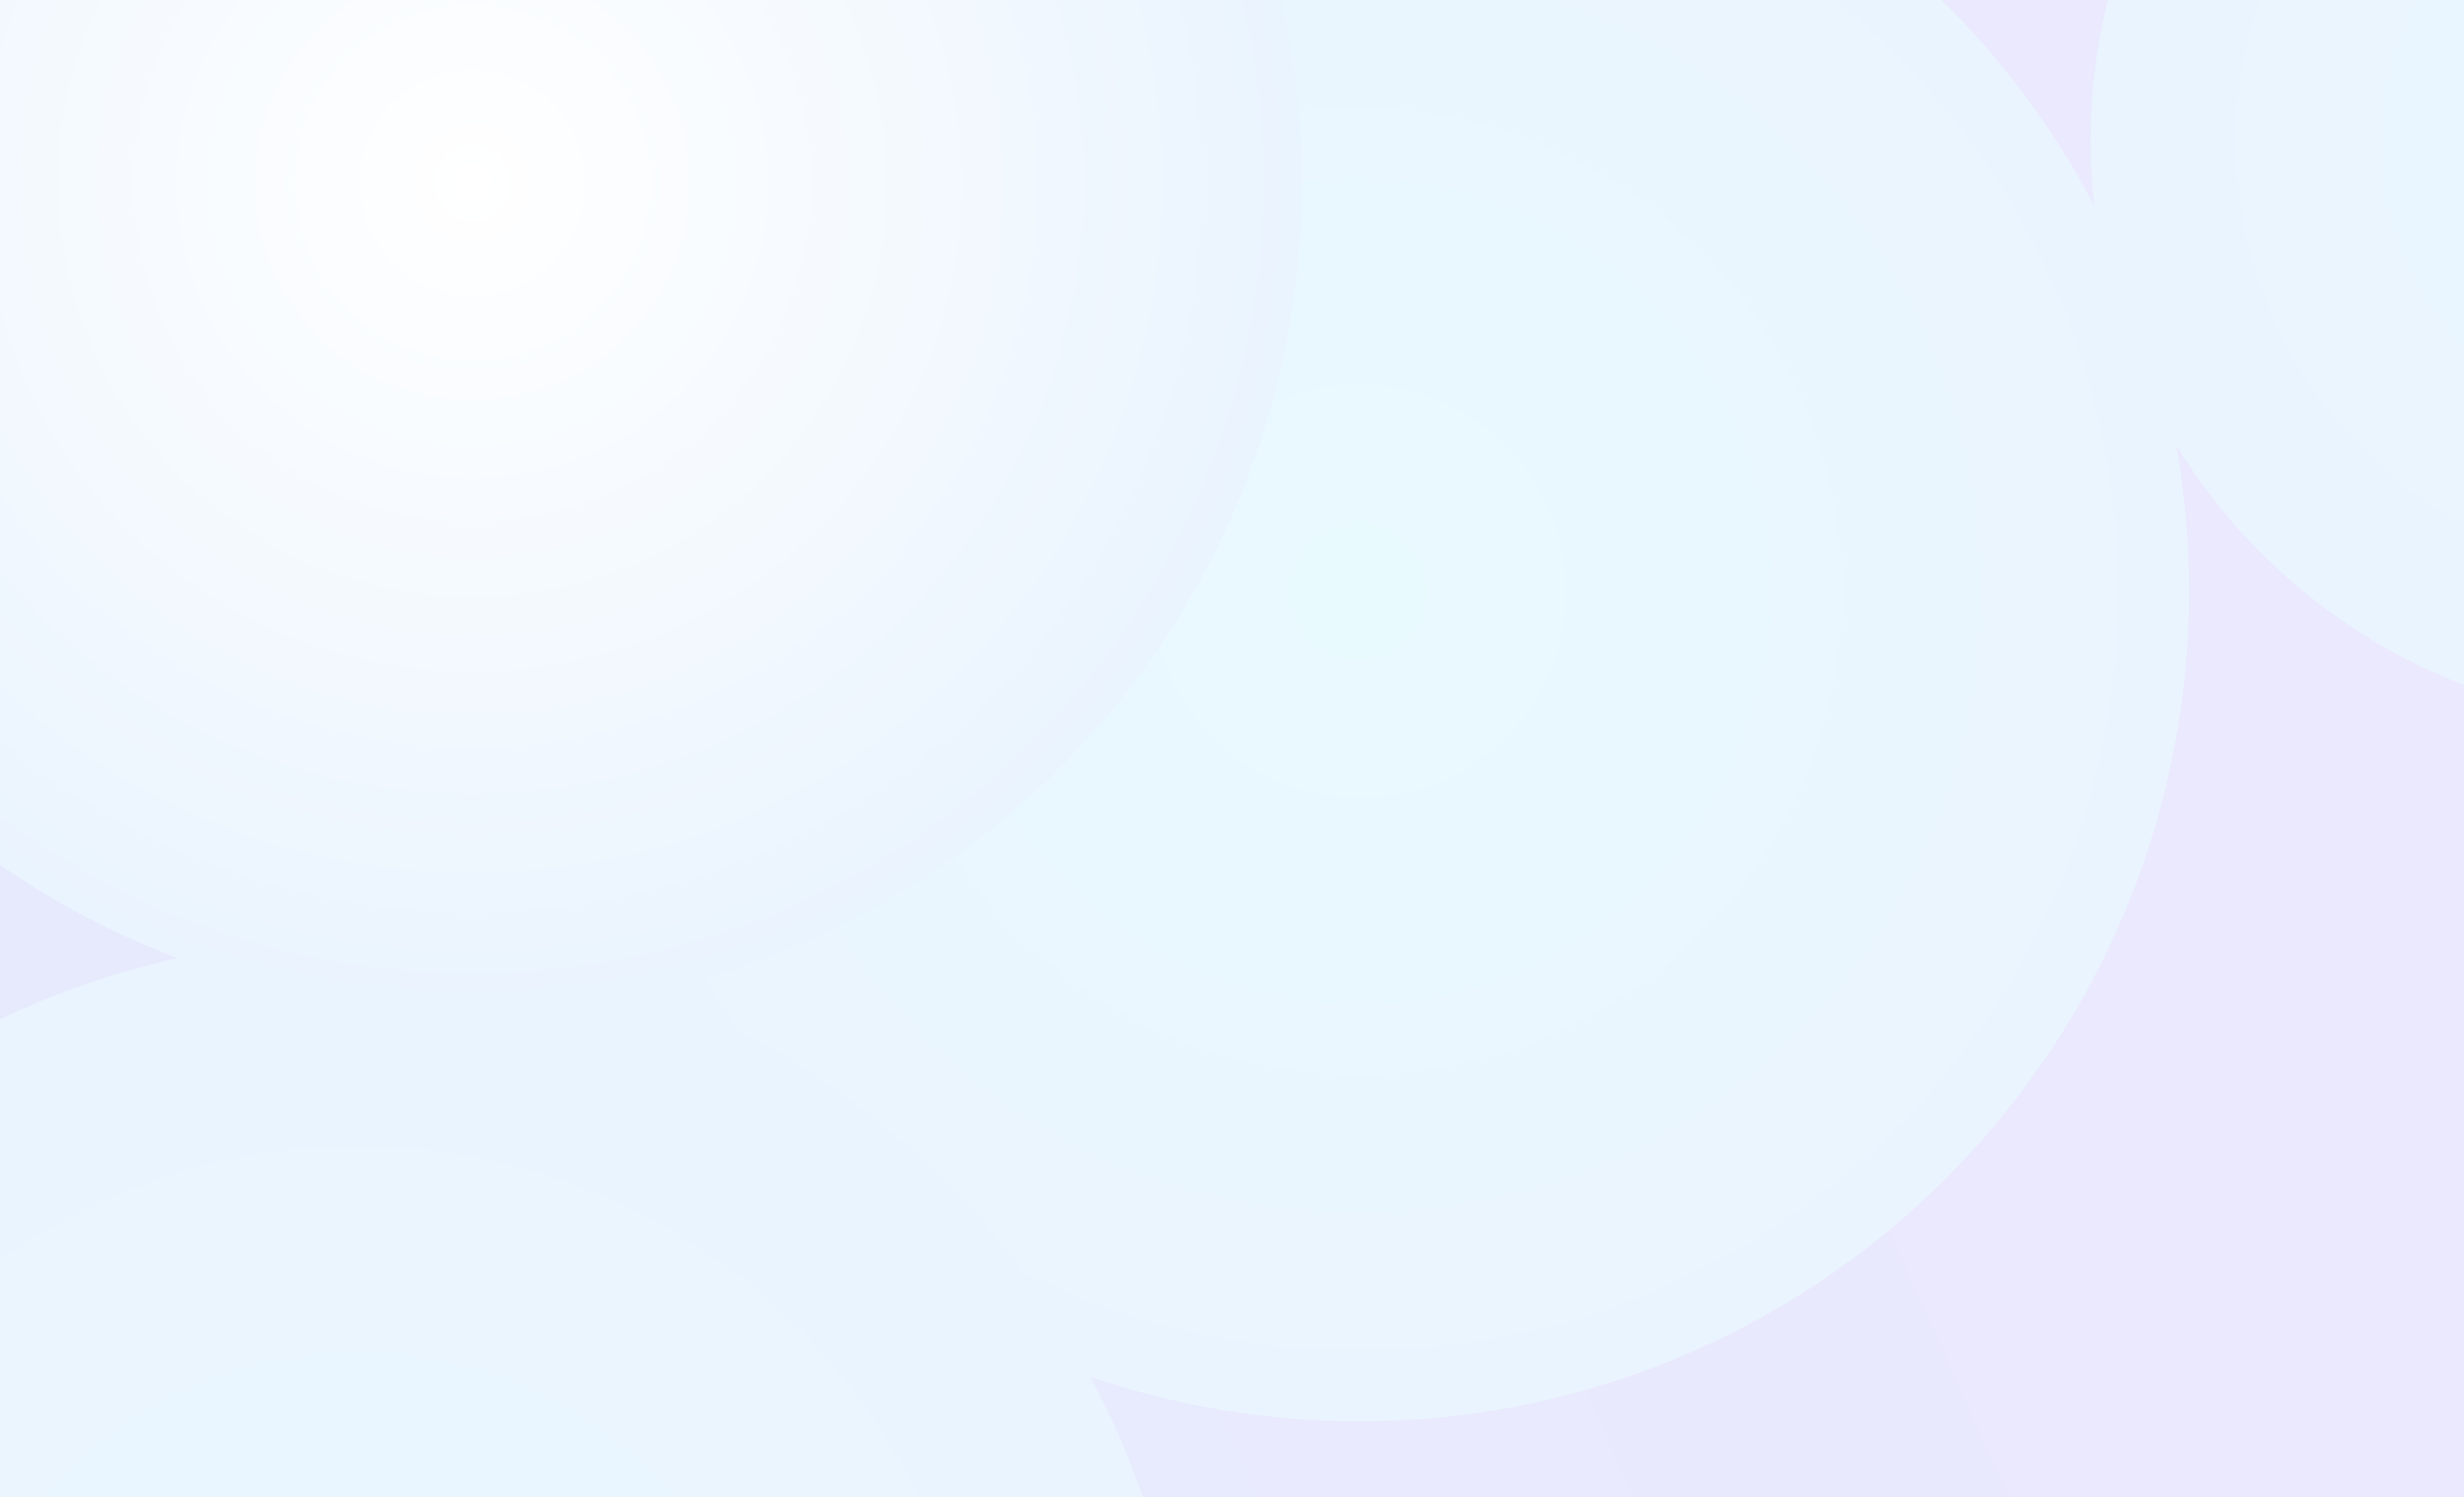 <svg width="1300" height="790" viewBox="0 0 1300 790" fill="none" xmlns="http://www.w3.org/2000/svg">
<g clip-path="url(#clip0_6870_108700)">
<rect width="1300" height="790" fill="url(#paint0_linear_6870_108700)"/>
<g filter="url(#filter0_f_6870_108700)">
<circle cx="1410.5" cy="74.5" r="307.5" fill="url(#paint1_radial_6870_108700)"/>
</g>
<g filter="url(#filter1_f_6870_108700)">
<circle cx="717" cy="312" r="438" fill="url(#paint2_radial_6870_108700)"/>
</g>
<g filter="url(#filter2_f_6870_108700)">
<circle cx="189" cy="933" r="438" fill="url(#paint3_radial_6870_108700)"/>
</g>
<g filter="url(#filter3_f_6870_108700)">
<circle cx="249" cy="96" r="438" fill="url(#paint4_radial_6870_108700)"/>
</g>
</g>
<defs>
<filter id="filter0_f_6870_108700" x="766" y="-570" width="1289" height="1289" filterUnits="userSpaceOnUse" color-interpolation-filters="sRGB">
<feFlood flood-opacity="0" result="BackgroundImageFix"/>
<feBlend mode="normal" in="SourceGraphic" in2="BackgroundImageFix" result="shape"/>
<feGaussianBlur stdDeviation="168.5" result="effect1_foregroundBlur_6870_108700"/>
</filter>
<filter id="filter1_f_6870_108700" x="-58" y="-463" width="1550" height="1550" filterUnits="userSpaceOnUse" color-interpolation-filters="sRGB">
<feFlood flood-opacity="0" result="BackgroundImageFix"/>
<feBlend mode="normal" in="SourceGraphic" in2="BackgroundImageFix" result="shape"/>
<feGaussianBlur stdDeviation="168.5" result="effect1_foregroundBlur_6870_108700"/>
</filter>
<filter id="filter2_f_6870_108700" x="-586" y="158" width="1550" height="1550" filterUnits="userSpaceOnUse" color-interpolation-filters="sRGB">
<feFlood flood-opacity="0" result="BackgroundImageFix"/>
<feBlend mode="normal" in="SourceGraphic" in2="BackgroundImageFix" result="shape"/>
<feGaussianBlur stdDeviation="168.5" result="effect1_foregroundBlur_6870_108700"/>
</filter>
<filter id="filter3_f_6870_108700" x="-526" y="-679" width="1550" height="1550" filterUnits="userSpaceOnUse" color-interpolation-filters="sRGB">
<feFlood flood-opacity="0" result="BackgroundImageFix"/>
<feBlend mode="normal" in="SourceGraphic" in2="BackgroundImageFix" result="shape"/>
<feGaussianBlur stdDeviation="168.5" result="effect1_foregroundBlur_6870_108700"/>
</filter>
<linearGradient id="paint0_linear_6870_108700" x1="78.203" y1="808.927" x2="1397.53" y2="217.591" gradientUnits="userSpaceOnUse">
<stop stop-color="#E7EAFD"/>
<stop offset="1" stop-color="#EBE9FD"/>
</linearGradient>
<radialGradient id="paint1_radial_6870_108700" cx="0" cy="0" r="1" gradientUnits="userSpaceOnUse" gradientTransform="translate(1410.5 74.5) rotate(90) scale(307.5)">
<stop stop-color="#E9F6FF"/>
<stop offset="1" stop-color="#EAF4FE"/>
</radialGradient>
<radialGradient id="paint2_radial_6870_108700" cx="0" cy="0" r="1" gradientUnits="userSpaceOnUse" gradientTransform="translate(717 312) rotate(90) scale(438)">
<stop stop-color="#E9FAFF"/>
<stop offset="1" stop-color="#EAF4FE"/>
</radialGradient>
<radialGradient id="paint3_radial_6870_108700" cx="0" cy="0" r="1" gradientUnits="userSpaceOnUse" gradientTransform="translate(189 933) rotate(90) scale(438)">
<stop stop-color="#E9F6FF"/>
<stop offset="1" stop-color="#EAF4FE"/>
</radialGradient>
<radialGradient id="paint4_radial_6870_108700" cx="0" cy="0" r="1" gradientUnits="userSpaceOnUse" gradientTransform="translate(249 96) rotate(90) scale(438)">
<stop stop-color="white"/>
<stop offset="1" stop-color="#EAF4FE"/>
</radialGradient>
<clipPath id="clip0_6870_108700">
<rect width="1300" height="790" fill="white"/>
</clipPath>
</defs>
</svg>
